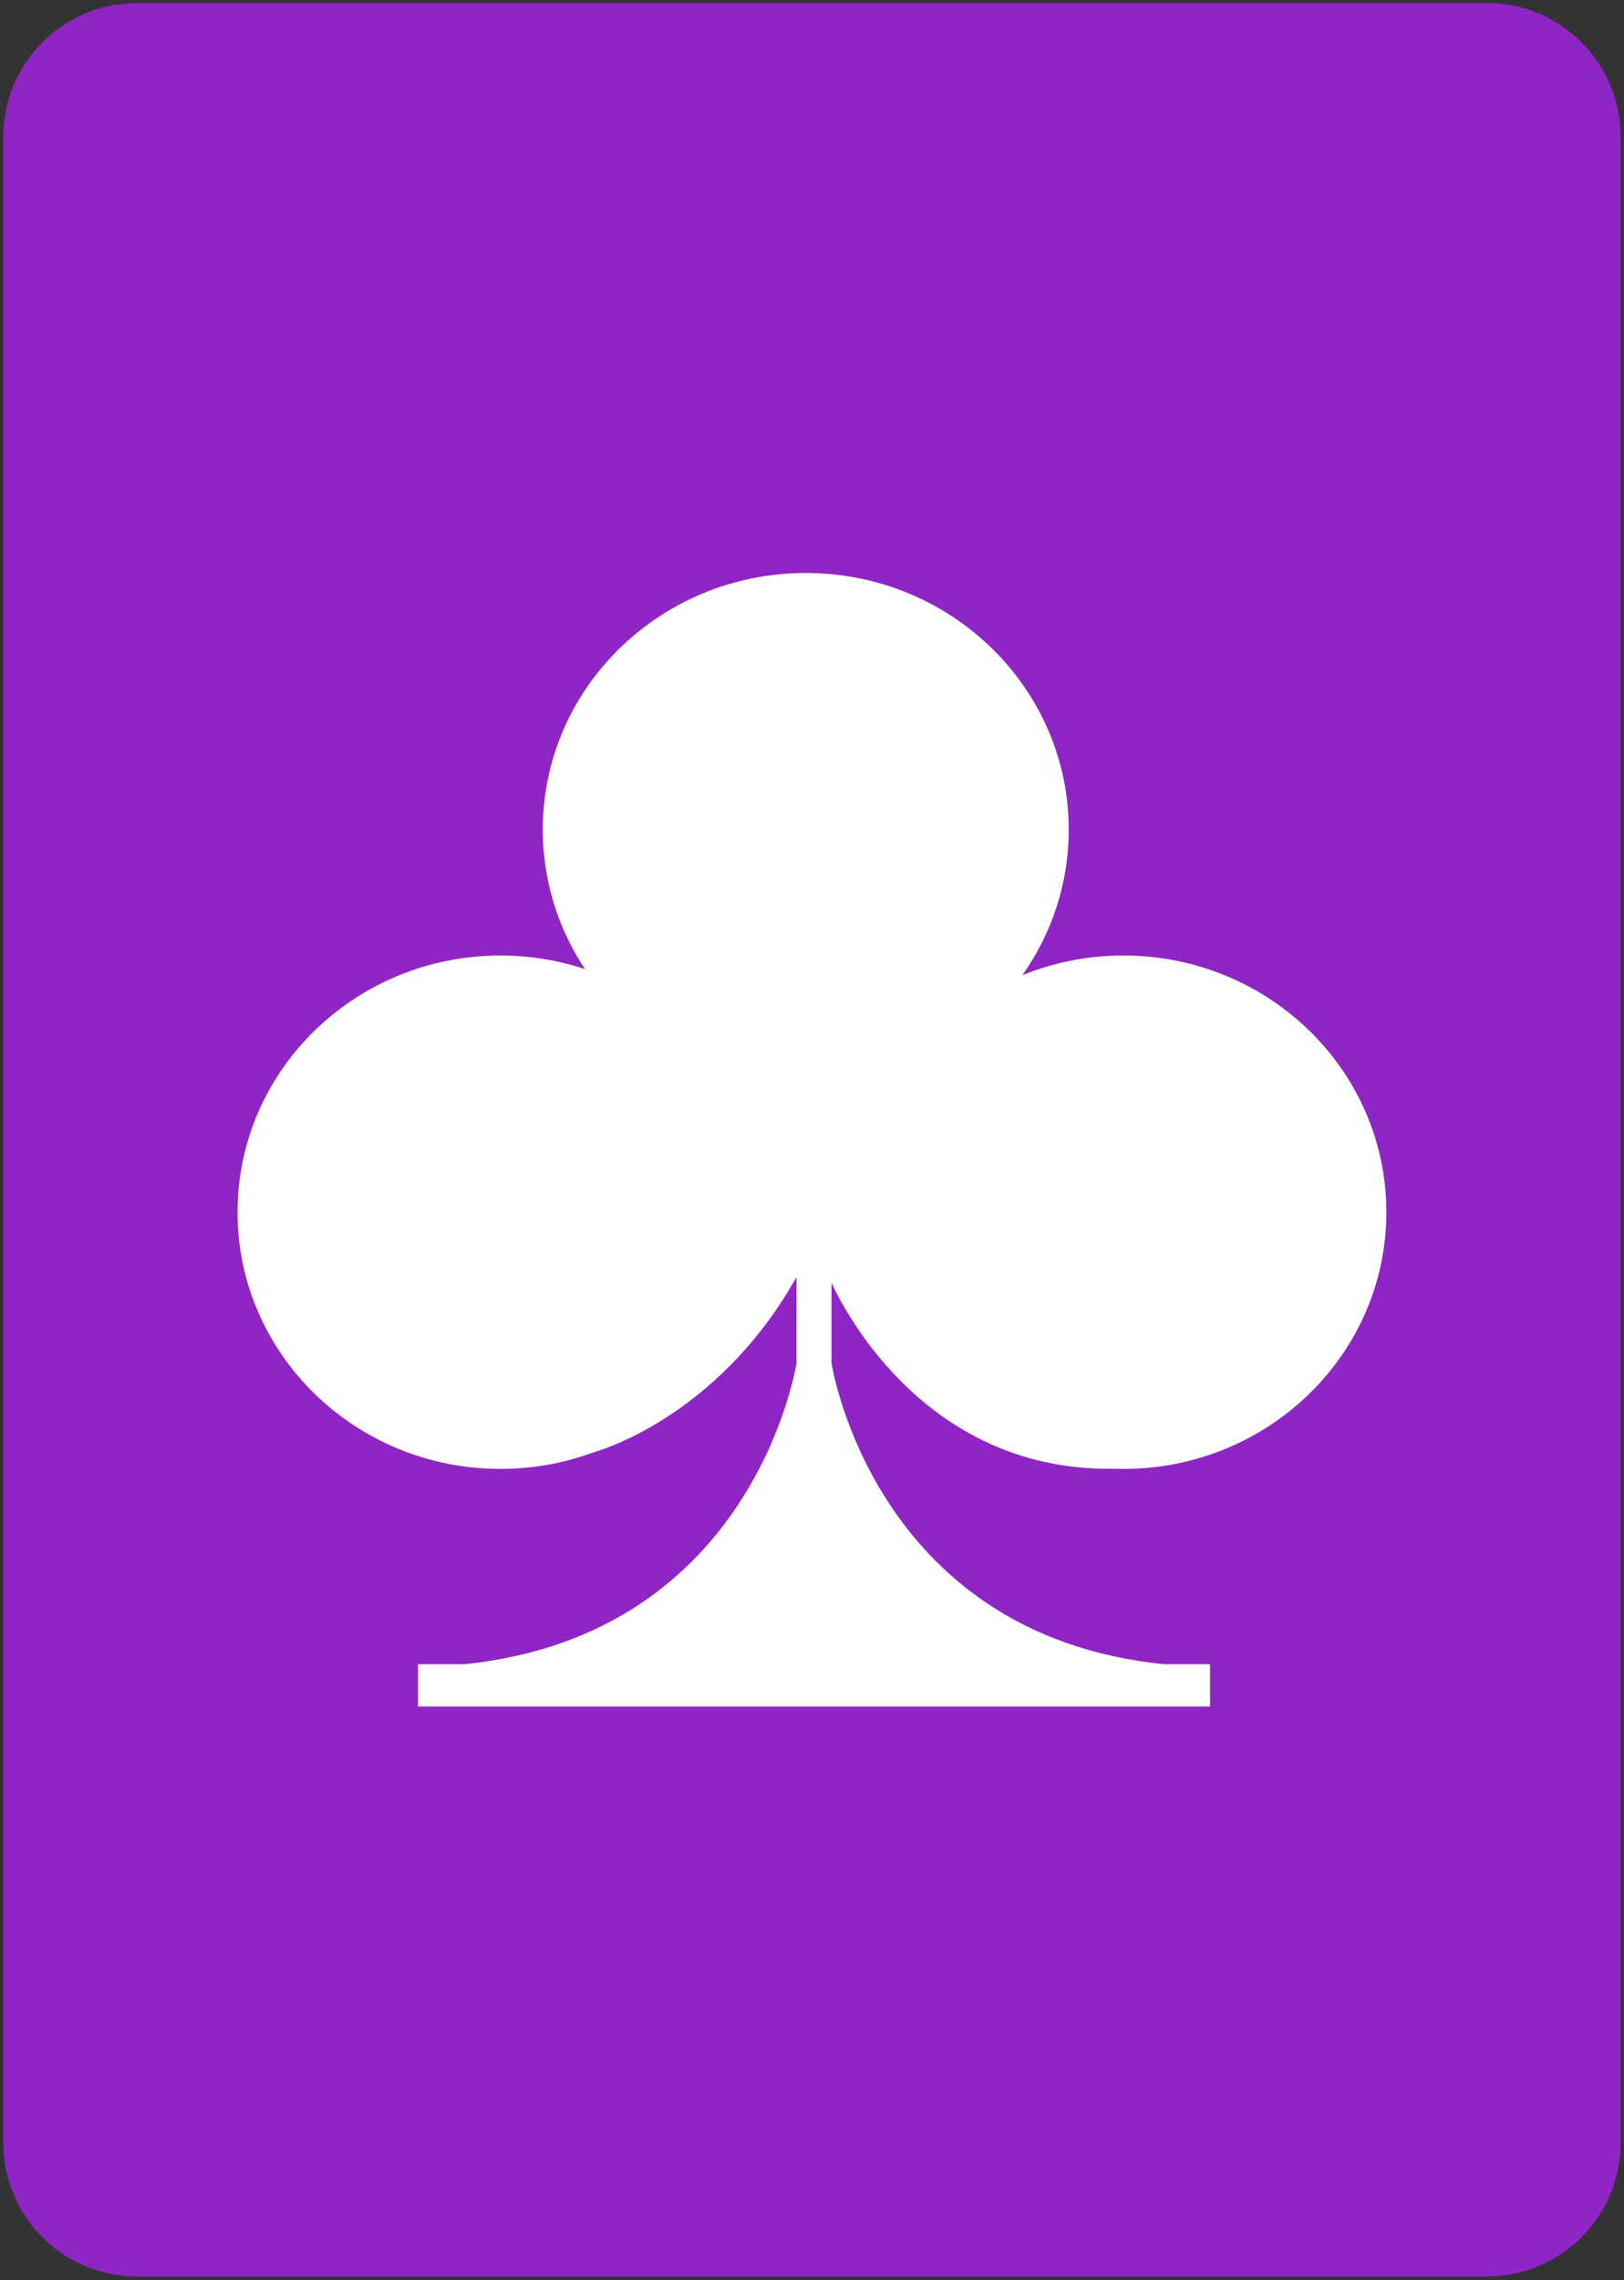 <?xml version="1.0" encoding="UTF-8" standalone="no"?><!DOCTYPE svg PUBLIC "-//W3C//DTD SVG 1.1//EN" "http://www.w3.org/Graphics/SVG/1.1/DTD/svg11.dtd"><svg width="100%" height="100%" viewBox="0 0 243 341" version="1.1" xmlns="http://www.w3.org/2000/svg" xmlns:xlink="http://www.w3.org/1999/xlink" xml:space="preserve" xmlns:serif="http://www.serif.com/" style="fill-rule:evenodd;clip-rule:evenodd;stroke-linejoin:round;stroke-miterlimit:2;"><rect x="0" y="0" width="243" height="341" fill="#333333" stroke="none"/><rect id="ta" x="0.492" y="0.449" width="242" height="340" style="fill:none;"/><path d="M242.492,20.449c0,-11.038 -8.962,-20 -20,-20l-202,0c-11.039,0 -20,8.962 -20,20l0,300c0,11.038 8.961,20 20,20l202,0c11.038,0 20,-8.962 20,-20l0,-300Z" style="fill:#8f25c4;"/><g id="Layer1"><path d="M168.093,142.9c-5.355,0 -10.458,1.047 -15.112,2.938c4.37,-6.185 6.934,-13.677 6.934,-21.757c0,-21.201 -17.618,-38.389 -39.35,-38.389c-21.731,0 -39.349,17.188 -39.349,38.389c0,7.693 2.329,14.851 6.322,20.857c-3.971,-1.315 -8.222,-2.038 -12.648,-2.038c-21.732,0 -39.349,17.187 -39.349,38.389c0,21.201 17.617,38.389 39.349,38.389c4.908,0 9.603,-0.884 13.936,-2.486c-0.001,0.008 18.313,-4.816 30.351,-26.193l0,12.871c0,0 -6.172,40.572 -49.688,45.013l-6.944,0l0,6.323l118.51,0l0,-6.323l-6.943,0c-43.516,-4.441 -49.689,-45.013 -49.689,-45.013l0,-12.005c2.242,4.818 14.64,28.371 42.501,27.786c0.389,0.009 0.777,0.027 1.169,0.027c21.733,0 39.349,-17.188 39.349,-38.389c0,-21.202 -17.616,-38.389 -39.349,-38.389Z" style="fill:#fff;fill-rule:nonzero;"/></g></svg>